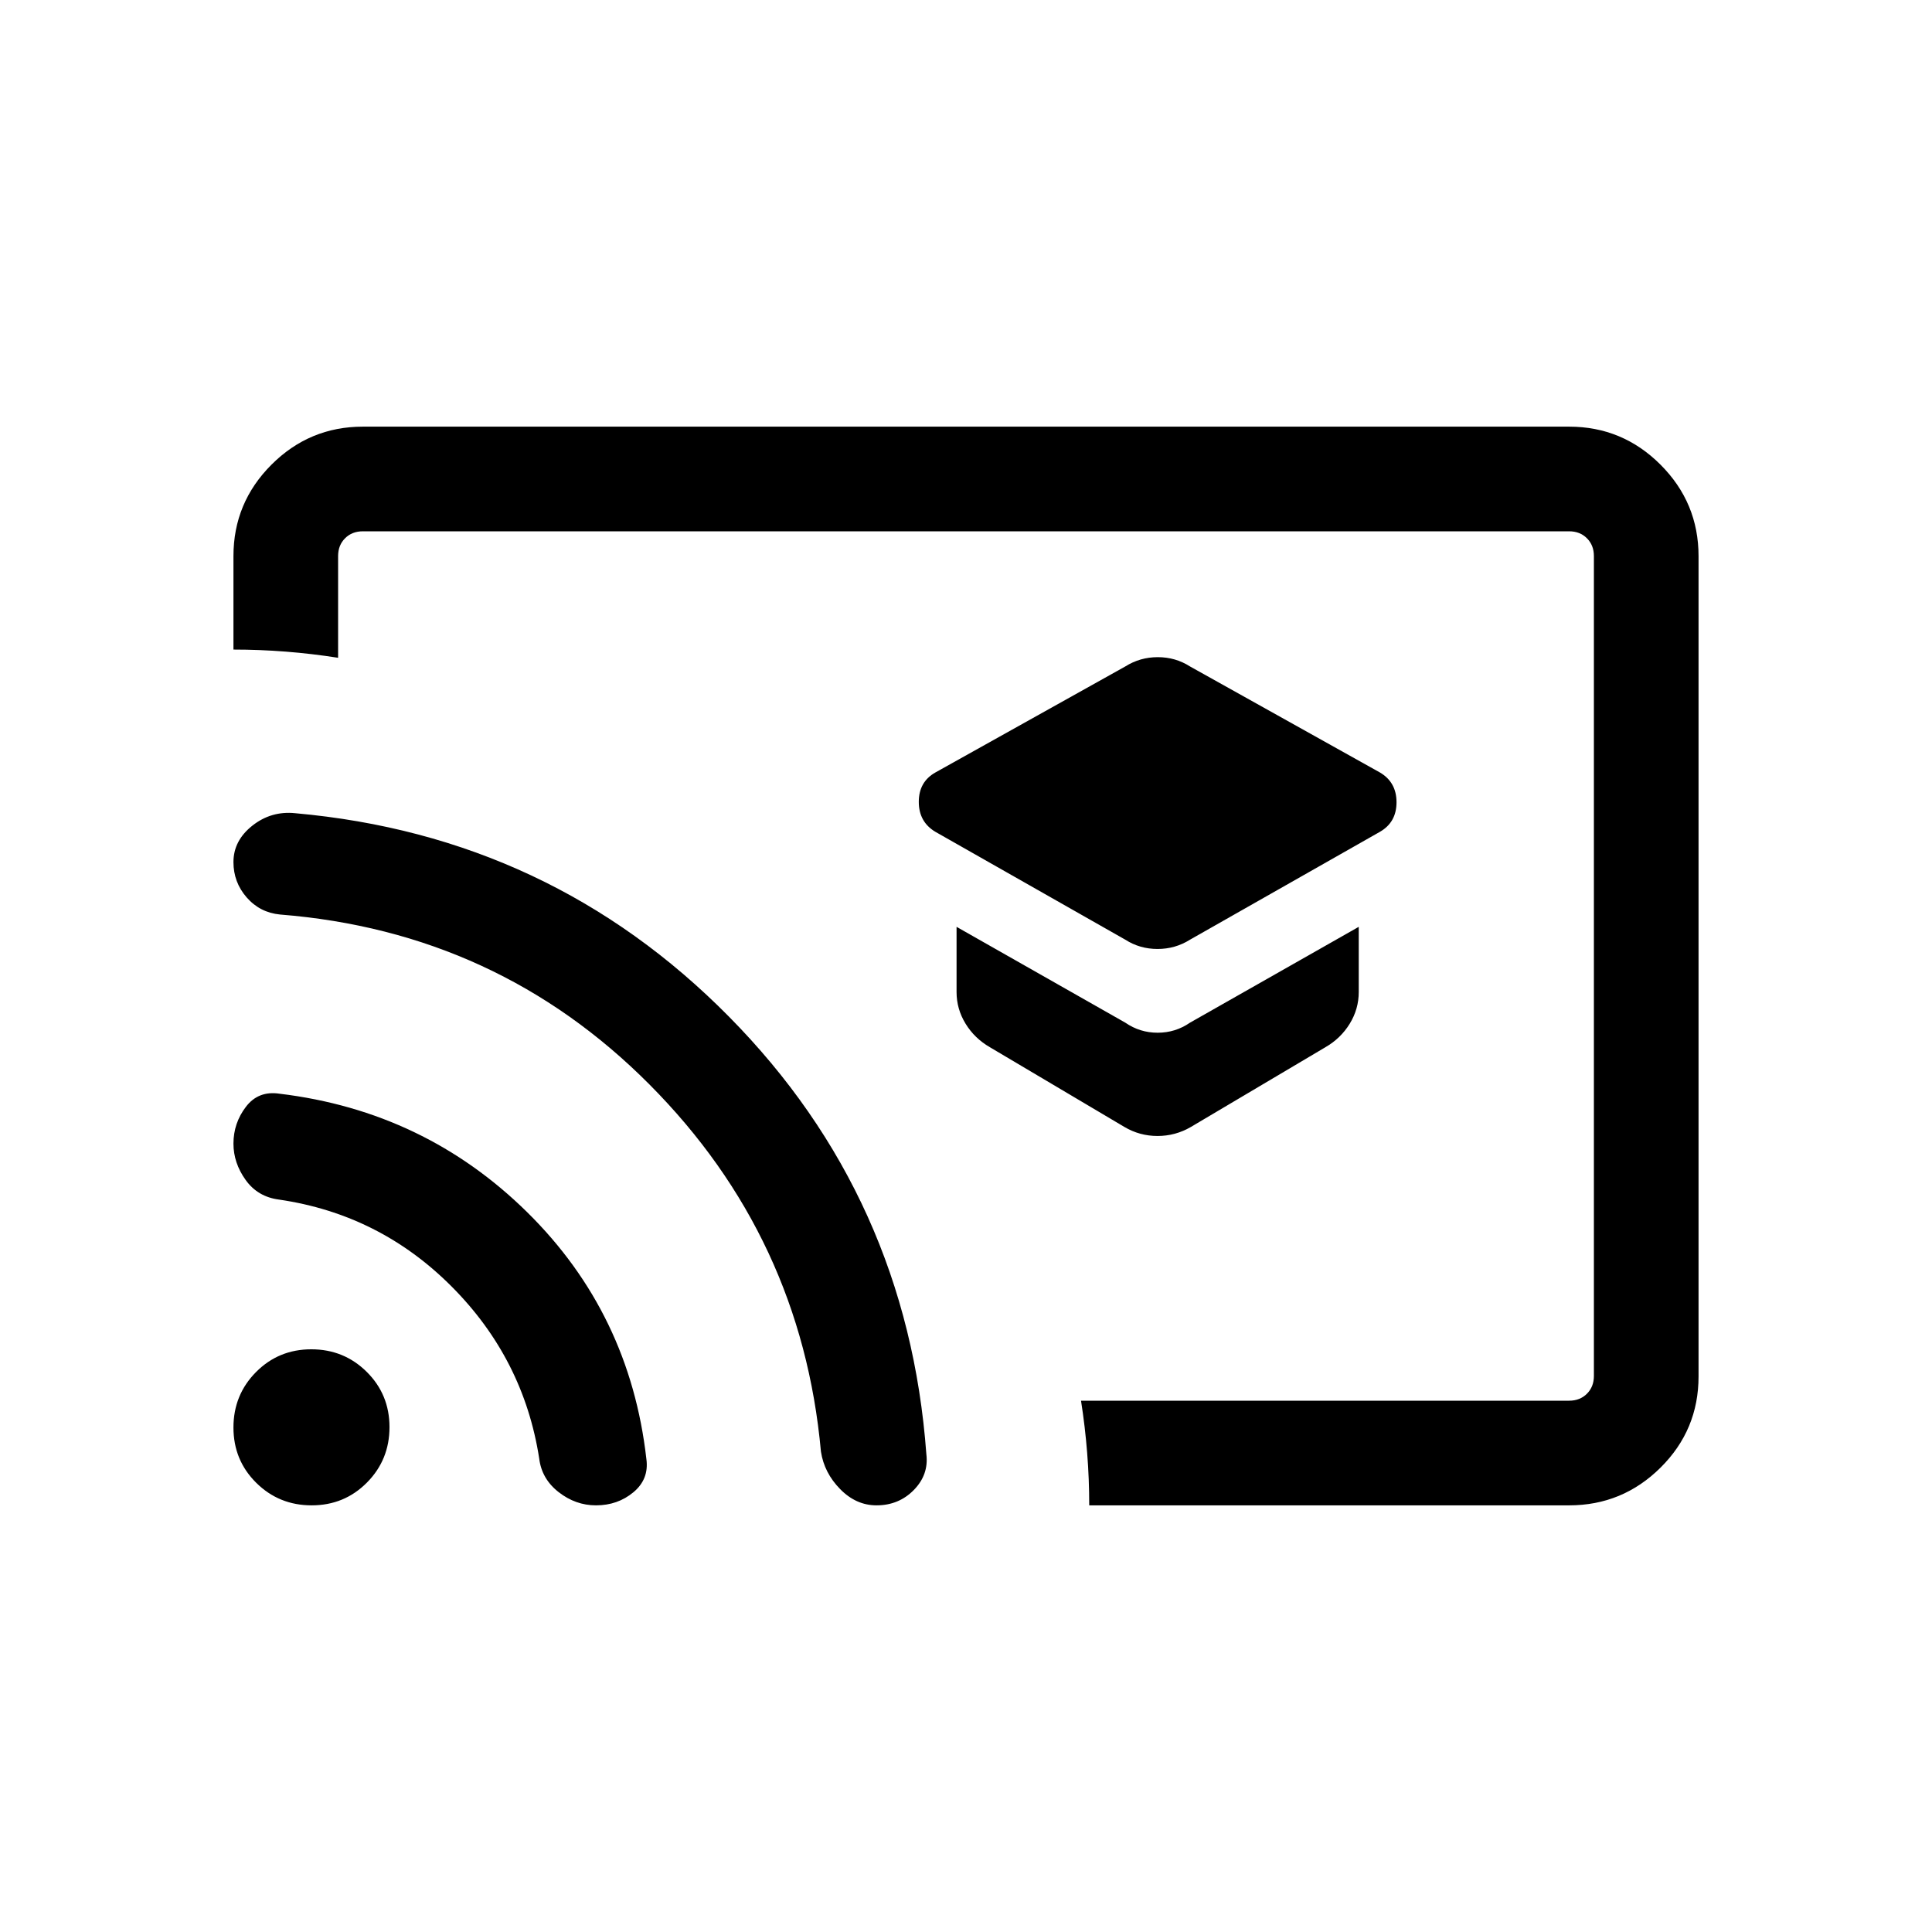 <svg xmlns="http://www.w3.org/2000/svg" height="20" viewBox="0 -960 960 960" width="20"><path d="m591.307-493.077 94.385-53.609q8.23-4.737 8.23-14.679t-8.23-14.786l-94.385-52.695q-7.206-4.615-16.014-4.615t-16.139 4.615l-94.384 52.695q-8.231 4.651-8.231 14.593 0 9.943 8.231 14.872l94.384 53.609q7.207 4.615 16.015 4.615t16.138-4.615Zm.489 93.023 66.792-39.585q7.623-4.405 12.094-11.699 4.472-7.294 4.472-15.739v-32.384l-83.847 47.615q-7.234 5-16.076 5-8.843 0-16.077-5l-83.846-47.615v32.384q0 8.445 4.471 15.739 4.471 7.294 12.094 11.699l66.792 39.585q7.596 4.515 16.504 4.515 8.908 0 16.627-4.515ZM480-480Zm299.691 267.999H541.23q0-13-1.019-26Q539.192-251 537.153-264h242.538q5.385 0 8.847-3.462 3.462-3.462 3.462-8.847v-407.382q0-5.385-3.462-8.847-3.462-3.462-8.847-3.462H180.309q-5.385 0-8.847 3.462-3.462 3.462-3.462 8.847v50.538q-13-2.039-25.999-3.058-13-1.019-26-1.019v-46.461q0-26.527 18.891-45.417 18.89-18.891 45.417-18.891h599.382q26.527 0 45.417 18.903 18.891 18.902 18.891 45.445v407.626q0 26.543-18.891 45.283-18.89 18.741-45.417 18.741Zm-483.547 0q-10.144 0-18.567-6.577t-9.653-16.731q-7.693-49.461-43.47-85.388-35.778-35.928-85.761-43.227-10.637-1.351-16.664-9.8-6.028-8.449-6.028-18.025 0-10.173 6.193-18.289 6.192-8.115 16.73-6.499 72.153 8.692 123.114 58.96 50.961 50.269 59.151 122.604 1.348 9.972-6.459 16.472-7.808 6.5-18.586 6.5Zm139.394 0q-10.154 0-18.077-8.077-7.922-8.077-9.538-18.615-9.692-106.538-85.192-182.423-75.5-75.884-183.534-84.459-10.042-.964-16.619-8.494-6.577-7.53-6.577-17.57 0-10.668 9.385-18.091 9.384-7.422 21.307-6.192 126.846 11.308 215.55 101.112 88.704 89.805 98.063 217.425 1.231 10.153-6.244 17.768-7.474 7.616-18.524 7.616Zm-280.677 0q-16.245 0-27.552-11.217-11.308-11.216-11.308-27.461 0-16.245 11.217-27.552 11.216-11.308 27.461-11.308 16.245 0 27.552 11.217 11.308 11.216 11.308 27.461 0 16.245-11.217 27.552-11.216 11.308-27.461 11.308Z"/></svg>